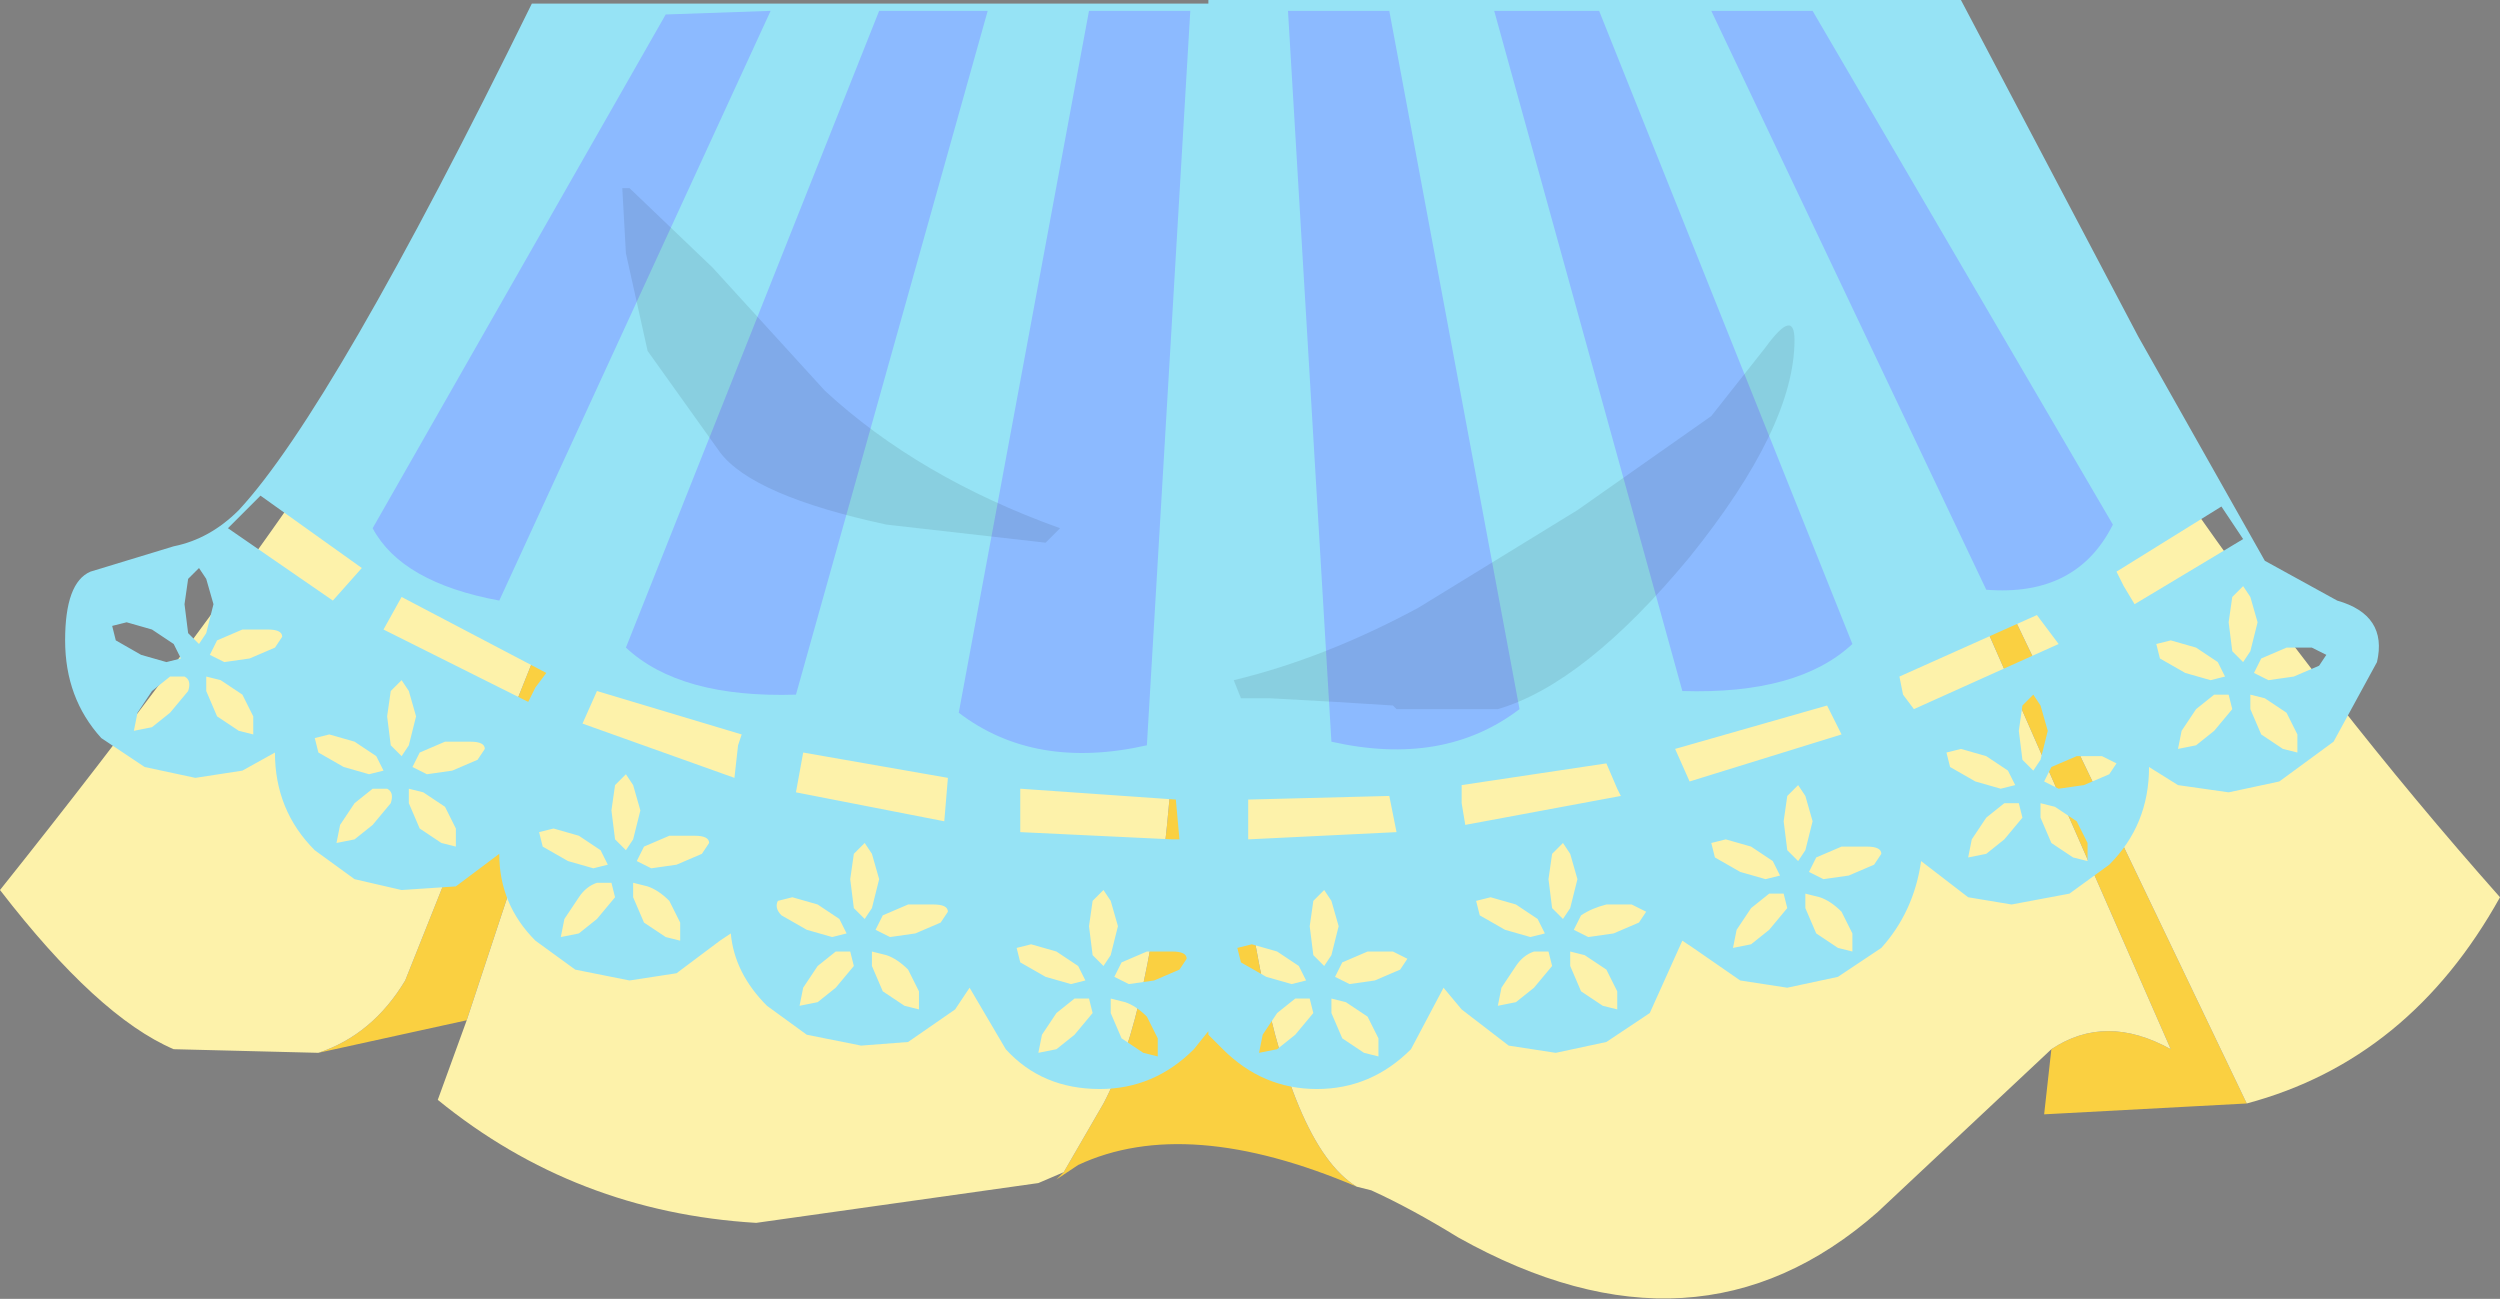 <svg xmlns="http://www.w3.org/2000/svg" xmlns:ffdec="https://www.free-decompiler.com/flash" xmlns:xlink="http://www.w3.org/1999/xlink" ffdec:objectType="frame" width="34.55" height="17.95"><rect width="100%" height="100%" fill="#808080" stroke="none"/><use ffdec:characterId="1" xlink:href="#a" width="34.55" height="17.95"/><defs><g id="a" fill-rule="evenodd"><path fill="#fad041" d="m31.05 15.25-2.8.15.1-.9q.75-.5 1.65 0L25.2 3.55l.7.95zm-12.3 1.15q-2.35-1-3.85-.3l-.3.2.1-.1.55-.95q1.3-2.45 1.05-11.95l.3-.8q.15 7.45.75 10.55.5 2.8 1.4 3.35m-12.3-2.3-2.05.45q.75-.25 1.2-1l3.95-9.9h.35z"/><path fill="#fdf2aa" d="M31.05 15.25 25.9 4.5l-.7-.95L30 14.5q-.9-.5-1.65 0l-2.4 2.25q-2.5 2.2-5.8.35-.65-.4-1.2-.65l-.2-.05q-.9-.55-1.4-3.35-.6-3.1-.75-10.55l-.3.8q.25 9.5-1.05 11.95l-.55.95-.35.15-3.9.55q-2.5-.15-4.4-1.7l.4-1.1L9.9 3.65h-.35l-3.95 9.9q-.45.75-1.2 1l-2-.05q-1.05-.45-2.4-2.2Q5.55 5.35 8.15.2l18 .05q3.7 6.85 8.4 12.15-1.25 2.25-3.5 2.85M11.1 4 9.6 2.3 8.75 1q-.5-.5-.5.2 2.05 3.05 2.6 3.05z"/><path fill="#96e3f5" d="m29.8 8.9.05.2.35.2.35.1.2-.05-.1-.2-.3-.2-.35-.1zm-.45-.8.15.25 1.5-.9-.3-.45-1.45.9zm-1.2.4-1.9.85.05.25.15.2 2-.9zm-12.8 3.95-.1-.15-.15.15-.05.35.05.4.15.15.1-.15.1-.4zm12.6-1.15-.05-.2h-.2l-.25.2-.2.3-.05.25.25-.05.25-.2zm.25 0 .15.35.3.2.2.05v-.25l-.15-.3-.3-.2-.2-.05zm-.35-.45-.1-.2-.3-.2-.35-.1-.2.05.05.2.35.2.35.1zm.35-1.1-.1-.15-.15.15-.05.35.05.4.15.15.1-.15.1-.4zm1.05.8-.2-.1h-.35l-.35.15-.1.2.2.1.35-.05.35-.15zm1.6-.75-.05-.2h-.2l-.25.2-.2.3-.05.25.25-.05.25-.2zm.9.35-.15-.3-.3-.2-.2-.05v.2l.15.35.3.2.2.05zm-.45-2.4 1 .55q.7.2.55.85l-.6 1.1-.75.55-.7.15-.7-.1-.4-.25q0 .8-.55 1.35l-.55.4-.8.15-.6-.1-.65-.5q-.1.7-.55 1.2l-.6.4-.7.15-.65-.1-.65-.45-.15-.1-.45 1-.6.4-.7.15-.65-.1-.65-.5-.25-.3-.45.85q-.55.55-1.3.55t-1.3-.55l-.2-.2v-.05l-.2.25q-.55.55-1.3.55-.8 0-1.3-.55l-.5-.85-.2.3-.65.45-.65.05-.75-.15-.55-.4q-.45-.45-.5-1l-.15.1-.6.45-.65.1-.75-.15-.55-.4q-.5-.5-.5-1.2l-.6.45-.75.05-.65-.15-.55-.4q-.55-.55-.55-1.35l-.45.25-.65.1-.7-.15-.6-.4Q.9 9.65.9 8.85t.35-.95l1.15-.35q.5-.1.9-.5 1.3-1.4 4.05-7h9.35V0h10.4l2.45 4.65zm.85 1.3-.2-.1h-.35l-.35.15-.1.2.2.1.35-.05.35-.15zm-1.05-.8L31 8.1l-.15.15-.05.35.05.4.15.15.1-.15.1-.4zM17.25 11.6l2.05-.1-.1-.5-1.95.05zm-4.35.9h-.35l-.35.15-.1.2.2.1.35-.05.35-.15.1-.15q0-.1-.2-.1m3.4-.9-.05-.55-2.15-.15v.6l2.1.1zm-3.2-.85-2-.35-.1.55 2.05.4zm-4.35.1-.1-.15-.15.15-.05.35.05.4.15.15.1-.15.1-.4zm3.3.95-.1-.15-.15.15-.05.35.05.4.15.15.1-.15.1-.4zm-1.1.6-.2.05q-.05.1.05.2l.35.2.35.1.2-.05-.1-.2-.3-.2zm-.75-2.1.05-.15-2-.6-.2.45 2.1.75zm5.15 3.5v.2l.15.35.3.2.2.05v-.25l-.15-.3q-.15-.15-.3-.2zm1.05-.55q0-.1-.2-.1h-.35l-.35.15-.1.2.2.1.35-.05.35-.15zm.7-.15.05.2.35.2.35.1.2-.05-.1-.2-.3-.2-.35-.1zm-2.75 1.45.25-.05.25-.2.25-.3-.05-.2h-.2l-.25.2-.2.3zm-1.65-.6v-.25l-.15-.3q-.15-.15-.3-.2l-.2-.05v.2l.15.35.3.2zm1.35-.85.05.2.35.2.35.1.2-.05-.1-.2-.3-.2-.35-.1zM7.4 9.5l.15-.2-2-1.05-.25.45 2 1zm3.9 4.35.25-.2.25-.3-.05-.2h-.2l-.25.2-.2.3-.05.25zm-2.35-1.6-.2-.05v.2l.15.35.3.2.2.05v-.25l-.15-.3q-.15-.15-.3-.2m.65-.7h-.35l-.35.15-.1.2.2.1.35-.05.35-.15.1-.15q0-.1-.2-.1m-1.15.65h-.2q-.15.05-.25.2l-.2.3-.05.25.25-.05.25-.2.25-.3zm-1-.7.05.2.35.2.35.1.2-.05-.1-.2-.3-.2-.35-.1zm17.8-1.75-2.1.6.2.45 2.1-.65zm-2.6 3 .1-.15-.2-.1h-.35q-.2.05-.35.15l-.1.2.2.1.35-.05zm2-.4h-.2l-.25.2-.2.3-.05.25.25-.05.25-.2.25-.3zm-.45-.65-.35-.1-.2.05.05.2.35.2.35.1.2-.05-.1-.2zm1 .45.35-.05.35-.15.1-.15q0-.1-.2-.1h-.35l-.35.15-.1.2zm-.05.25-.2-.05v.2l.15.35.3.2.2.05v-.25l-.15-.3q-.15-.15-.3-.2m-.1-1.05-.1-.35-.1-.15-.15.15-.05.35.05.4.15.15.1-.15zm-2.85-.8-2 .3v.25l.05.3 2.15-.4-.05-.1zm-16.85.35h-.2l-.25.2-.2.3-.05.25.25-.05.25-.2.25-.3q.05-.15-.05-.2m.5.05-.2-.05v.2l.15.35.3.2.2.05v-.25l-.15-.3zm-1.1-.35.35.1.2-.05-.1-.2-.3-.2-.35-.1-.2.05.05.2zm.65-1.05-.05.35.05.4.15.15.1-.15.1-.4-.1-.35-.1-.15zm1.3.8q0-.1-.2-.1h-.35l-.35.15-.1.2.2.1.35-.05.35-.15zm-3.1-3.5-.45.45 1.45 1 .4-.45zm-.7 2.2.2.1.35-.05.35-.15.1-.15q0-.1-.2-.1h-.35L3 8.85zm.15.35-.2-.05v.2L3 9.9l.3.2.2.05V9.9l-.15-.3zm-.5-.05h-.2l-.25.2-.2.3-.05.25.25-.05.25-.2.25-.3q.05-.15-.05-.2m.4-1L2.85 8l-.1-.15L2.6 8l-.05.35.05.4.15.15.1-.15zm-1.35.5.35.2.35.1.2-.05-.1-.2-.3-.2-.35-.1-.2.05zm20.75 5.1v-.25l-.15-.3-.3-.2-.2-.05v.2l.15.35.3.2zm-.95-.8h-.2q-.15.05-.25.2l-.2.3-.05.25.25-.05.25-.2.25-.3zm-3.5.65-.25.2-.2.3-.05.25.25-.05.25-.2.25-.3-.05-.2zm1 .25-.3-.2-.2-.05v.2l.15.35.3.2.2.05v-.25zm.35-.9h-.35l-.35.15-.1.2.2.1.35-.05.35-.15.1-.15zm-.85-.7-.1-.15-.15.15-.05.35.05.4.15.15.1-.15.1-.4zm3.4-.3-.1-.35-.1-.15-.15.15-.05.35.05.4.15.15.1-.15zm-1.2.25-.2.05.05.2.35.2.35.1.2-.05-.1-.2-.3-.2z"/><path fill="#8cbaff" d="m27.45 8.15-3.8-8h1.4l4.15 7.1q-.5 1-1.75.9m-5.35-8 3.5 8.75q-.75.7-2.35.65l-2.6-9.4zm-2.9 0L21 9.8q-1.05.8-2.6.45L17.8.15zm-8.55 0L6.9 8.3q-1.35-.25-1.75-1L9.2.2zm5.8 0-.6 10.15q-1.55.35-2.6-.45l1.8-9.7zm-7.8 8.8 3.5-8.8h1.5L11 9.6q-1.6.05-2.35-.65"/><path fill-opacity=".086" d="m21.8 7.05 1.85-1.3.75-.95q.4-.55.4-.1 0 1.2-1.45 3-1.45 1.75-2.65 2.1h-1.4l-.05-.05-.8-.05-.9-.05h-.4l-.1-.25q1.25-.3 2.55-1zM8.7 2.6l1.15 1.1 1.55 1.7q1.3 1.2 3.25 1.9l-.2.2-2.2-.25q-1.85-.4-2.3-1l-1-1.4-.3-1.35-.05-.9z"/></g></defs></svg>